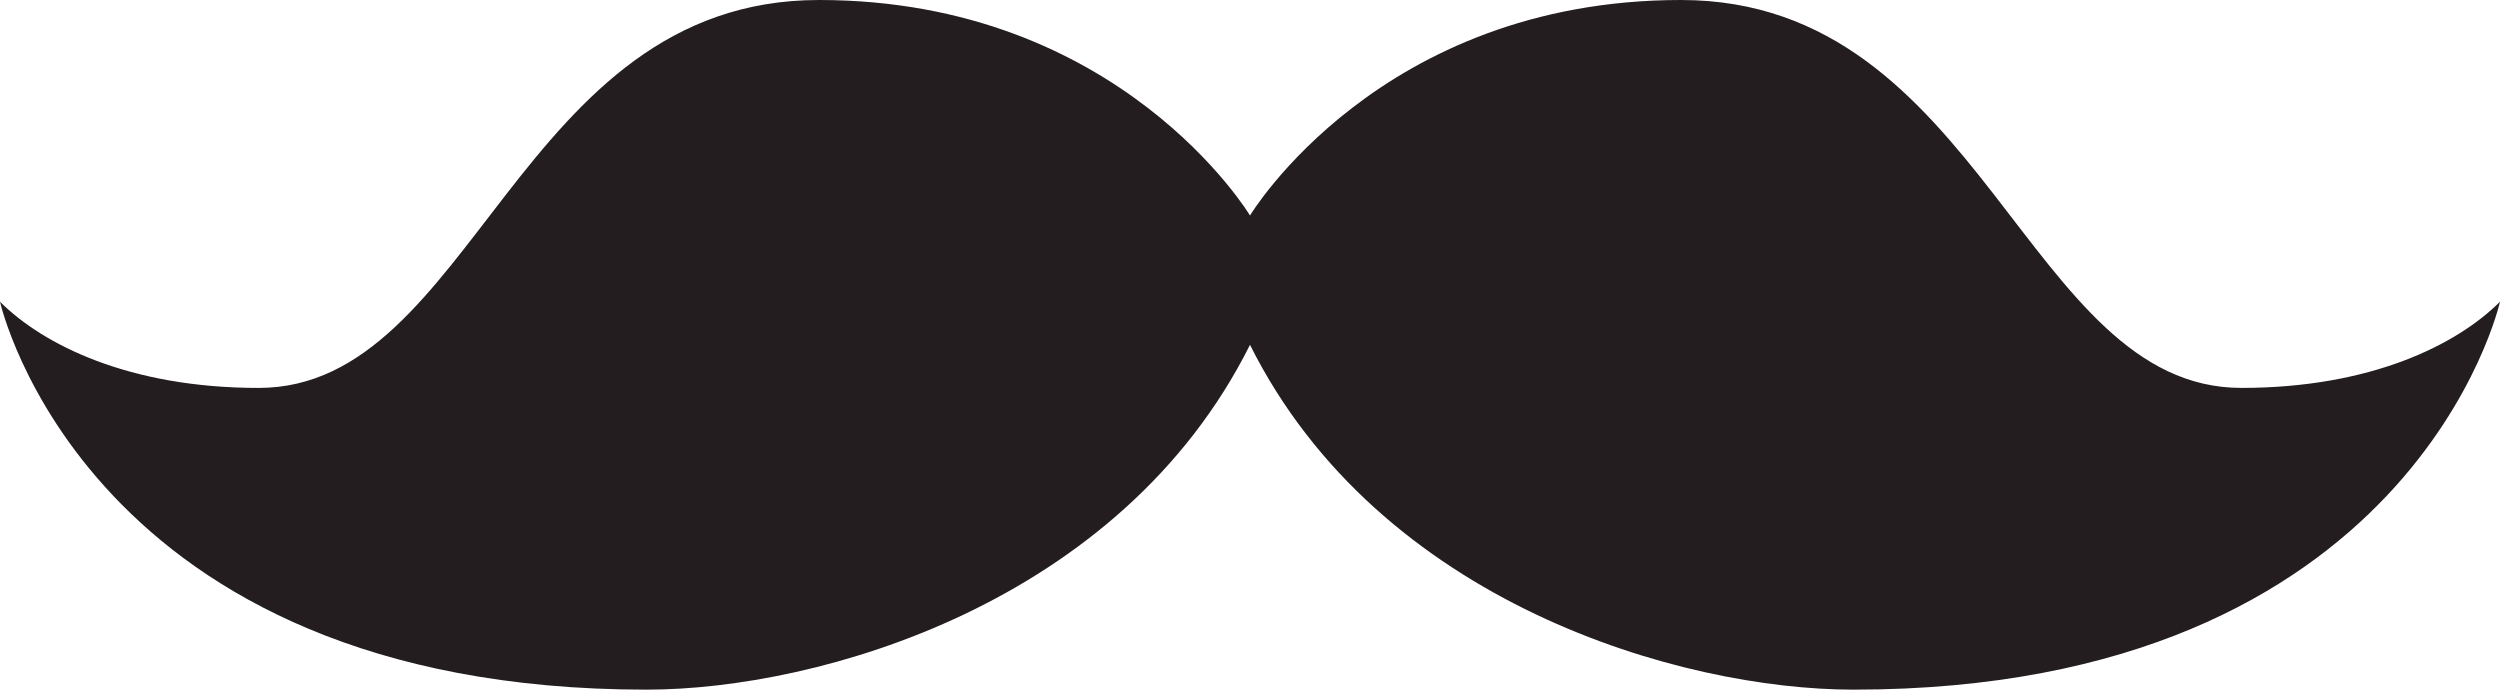 <svg version="1.1" id="图层_1" x="0px" y="0px" width="200px" height="55.172px" viewBox="0 0 200 55.172" enable-background="new 0 0 200 55.172" xml:space="preserve" xmlns="http://www.w3.org/2000/svg" xmlns:xlink="http://www.w3.org/1999/xlink" xmlns:xml="http://www.w3.org/XML/1998/namespace">
  <g id="Layer_2">
    <g>
      <path fill="#241D20" d="M51.725,55.172c13.793,0,37.931-6.896,48.275-27.586c10.345,20.69,34.482,27.586,48.275,27.586
			c44.828,0,51.725-31.036,51.725-31.036c-3.448,3.449-10.345,6.897-20.689,6.897C162.068,31.034,158.621,0,134.482,0
			C110.345,0,100,17.24,100,17.24S89.655,0,65.518,0S37.932,31.034,20.689,31.034c-10.344,0-17.241-3.448-20.689-6.897
			C0,24.137,6.896,55.172,51.725,55.172z" class="color c1"/>
    </g>
  </g>
</svg>